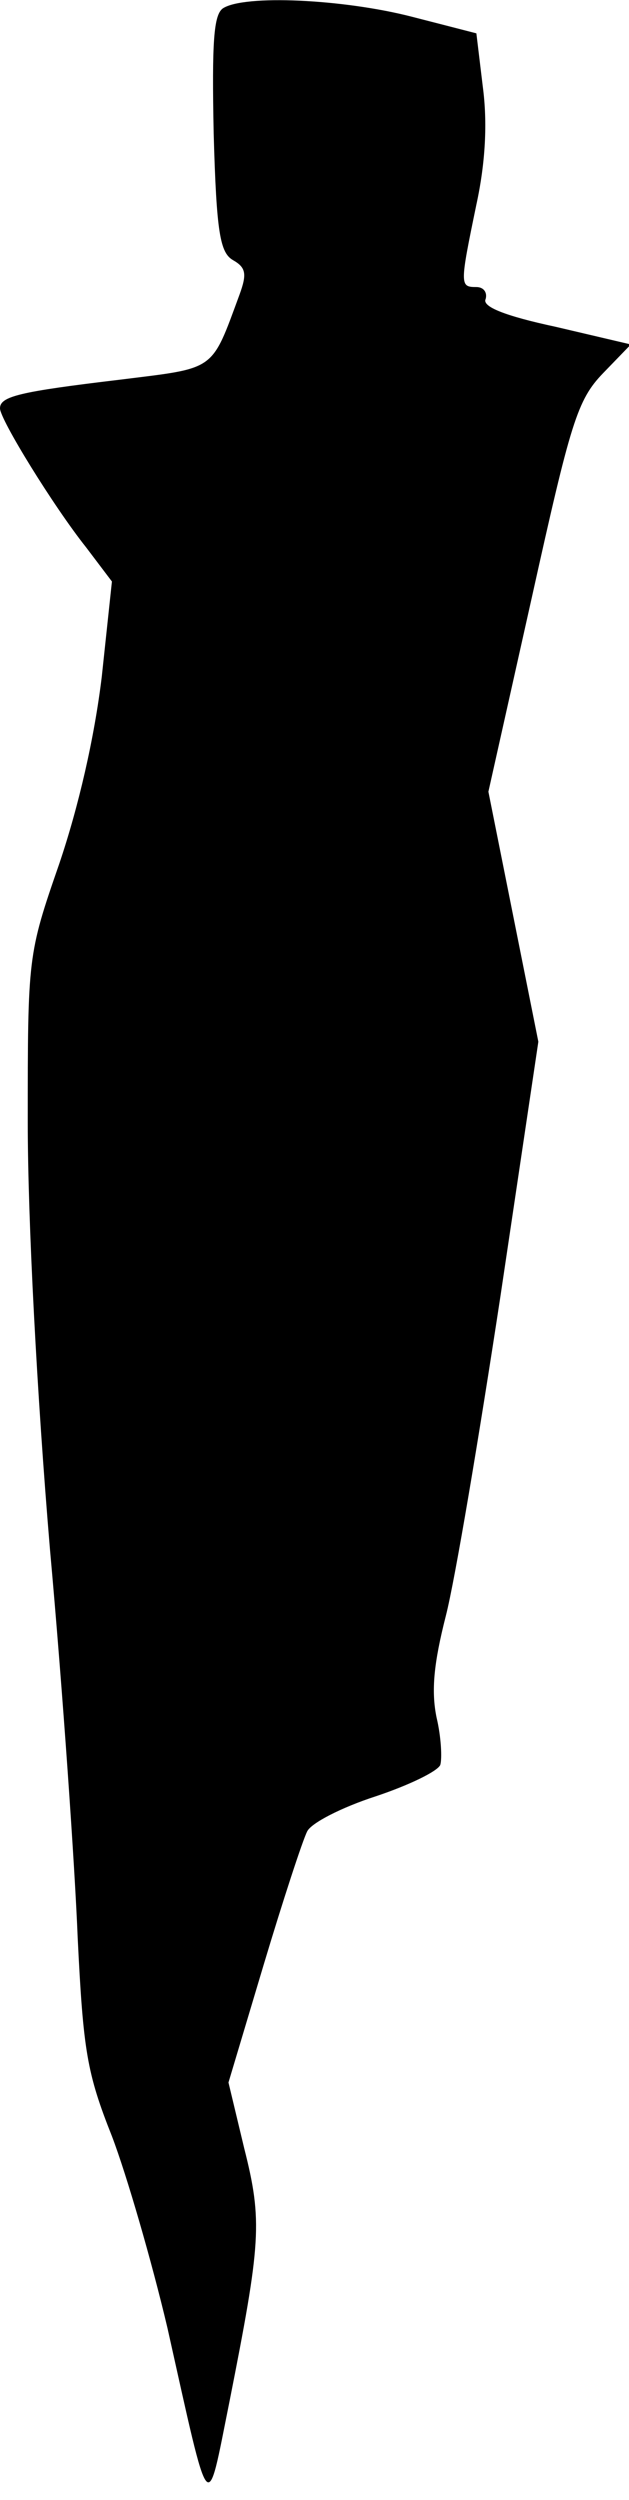 <?xml version="1.0" standalone="no"?>
<!DOCTYPE svg PUBLIC "-//W3C//DTD SVG 20010904//EN"
 "http://www.w3.org/TR/2001/REC-SVG-20010904/DTD/svg10.dtd">
<svg version="1.0" xmlns="http://www.w3.org/2000/svg"
 width="68pt" height="270pt" viewBox="0 0 68 270"
 preserveAspectRatio="xMidYMid meet">
<g transform="translate(0,270) scale(0.1,-0.1)"
fill="#000000" stroke="none">
<path fill="#000000" stroke="none" d="M241 2691 c-10 -7 -12 -36 -10 -135 3
-108 7 -129 21 -137 14 -8 15 -15 7 -37 -31 -84 -25 -79 -129 -92 -109 -13
-130 -18 -130 -31 0 -12 58 -106 93 -150 l28 -37 -11 -103 c-8 -66 -25 -140
-46 -202 -34 -98 -34 -100 -34 -279 0 -106 10 -295 24 -461 14 -155 27 -344
30 -420 6 -122 10 -146 37 -214 16 -42 43 -135 60 -207 47 -210 42 -204 67
-80 34 172 36 195 16 274 l-17 71 38 127 c21 70 42 134 47 144 4 9 37 26 74
38 36 12 67 27 70 34 2 7 1 30 -4 51 -6 29 -3 59 10 110 10 39 36 194 59 345
l41 275 -27 135 -27 135 47 210 c42 189 49 213 77 242 l30 31 -81 19 c-56 12
-80 22 -76 30 2 7 -2 13 -10 13 -18 0 -18 2 0 89 10 46 12 89 7 127 l-7 58
-70 18 c-74 19 -181 24 -204 9z"/>
</g>
</svg>
